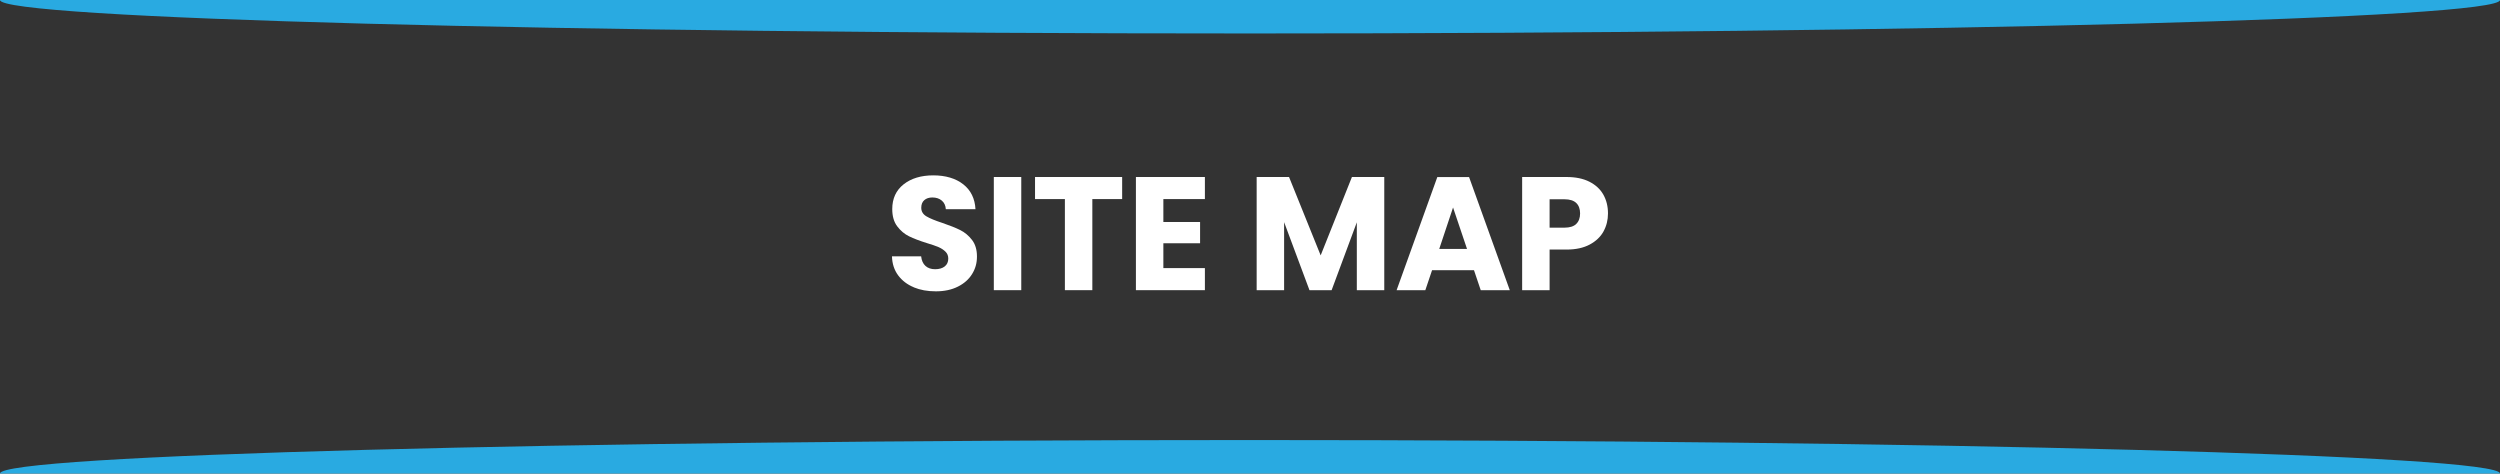 <?xml version="1.0" encoding="UTF-8"?><svg id="a" xmlns="http://www.w3.org/2000/svg" width="623" height="118" viewBox="0 0 623 118"><rect x="0" y="0" width="623" height="118" fill="#333333" stroke="none"/><path d="M227.72,71.59c-1.63-.67-2.92-1.66-3.9-2.97-.97-1.31-1.49-2.89-1.54-4.74h7.27c.11,1.04.47,1.84,1.08,2.39.61.55,1.41.82,2.4.82s1.81-.23,2.4-.7c.59-.47.88-1.12.88-1.95,0-.7-.23-1.27-.7-1.73-.47-.46-1.04-.83-1.72-1.13-.68-.29-1.65-.63-2.9-1-1.81-.56-3.29-1.13-4.44-1.69-1.15-.56-2.13-1.39-2.96-2.49-.83-1.1-1.24-2.53-1.24-4.3,0-2.62.95-4.68,2.84-6.17,1.89-1.49,4.36-2.23,7.39-2.23s5.58.74,7.47,2.23c1.89,1.49,2.9,3.56,3.04,6.21h-7.39c-.05-.91-.39-1.63-1-2.15-.61-.52-1.4-.78-2.36-.78-.83,0-1.49.22-2,.66-.51.44-.76,1.08-.76,1.91,0,.91.43,1.62,1.28,2.13.85.51,2.19,1.06,4,1.65,1.81.62,3.28,1.2,4.42,1.77,1.13.56,2.11,1.38,2.94,2.45.83,1.07,1.24,2.45,1.24,4.14s-.41,3.07-1.22,4.38c-.81,1.31-1.99,2.36-3.54,3.13-1.55.78-3.37,1.17-5.48,1.17s-3.89-.33-5.52-1Z" fill="#fff" stroke-width="0"/><path d="M254.5,44.11v28.2h-6.84v-28.2h6.84Z" fill="#fff" stroke-width="0"/><path d="M279.64,44.11v5.5h-7.43v22.7h-6.84v-22.7h-7.44v-5.5h21.7Z" fill="#fff" stroke-width="0"/><path d="M289.91,49.62v5.7h9.15v5.3h-9.15v6.19h10.35v5.5h-17.19v-28.2h17.19v5.5h-10.35Z" fill="#fff" stroke-width="0"/><path d="M344.96,44.11v28.2h-6.84v-16.91l-6.28,16.91h-5.52l-6.32-16.95v16.95h-6.84v-28.2h8.07l7.88,19.53,7.79-19.53h8.03Z" fill="#fff" stroke-width="0"/><path d="M367.34,67.34h-10.47l-1.68,4.98h-7.16l10.15-28.2h7.91l10.15,28.2h-7.24l-1.68-4.98ZM365.58,62.03l-3.48-10.32-3.44,10.32h6.92Z" fill="#fff" stroke-width="0"/><path d="M399.6,57.67c-.75,1.35-1.89,2.44-3.44,3.27-1.55.83-3.46,1.25-5.76,1.25h-4.24v10.12h-6.84v-28.2h11.07c2.24,0,4.13.39,5.68,1.17,1.54.78,2.7,1.85,3.48,3.21.77,1.37,1.16,2.93,1.16,4.7,0,1.63-.37,3.13-1.12,4.48ZM392.8,55.8c.64-.62.96-1.49.96-2.61s-.32-2-.96-2.61-1.61-.92-2.92-.92h-3.72v7.07h3.72c1.31,0,2.28-.31,2.92-.92Z" fill="#fff" stroke-width="0"/><path id="b" d="M0,0c0,4.61,139.46,8.34,311.5,8.34S623,4.61,623,0" fill="#29aae1" stroke-width="0"/><path id="c" d="M0,118c0-4.61,139.46-8.34,311.5-8.34s311.5,3.74,311.5,8.34" fill="#29aae1" stroke-width="0"/></svg>